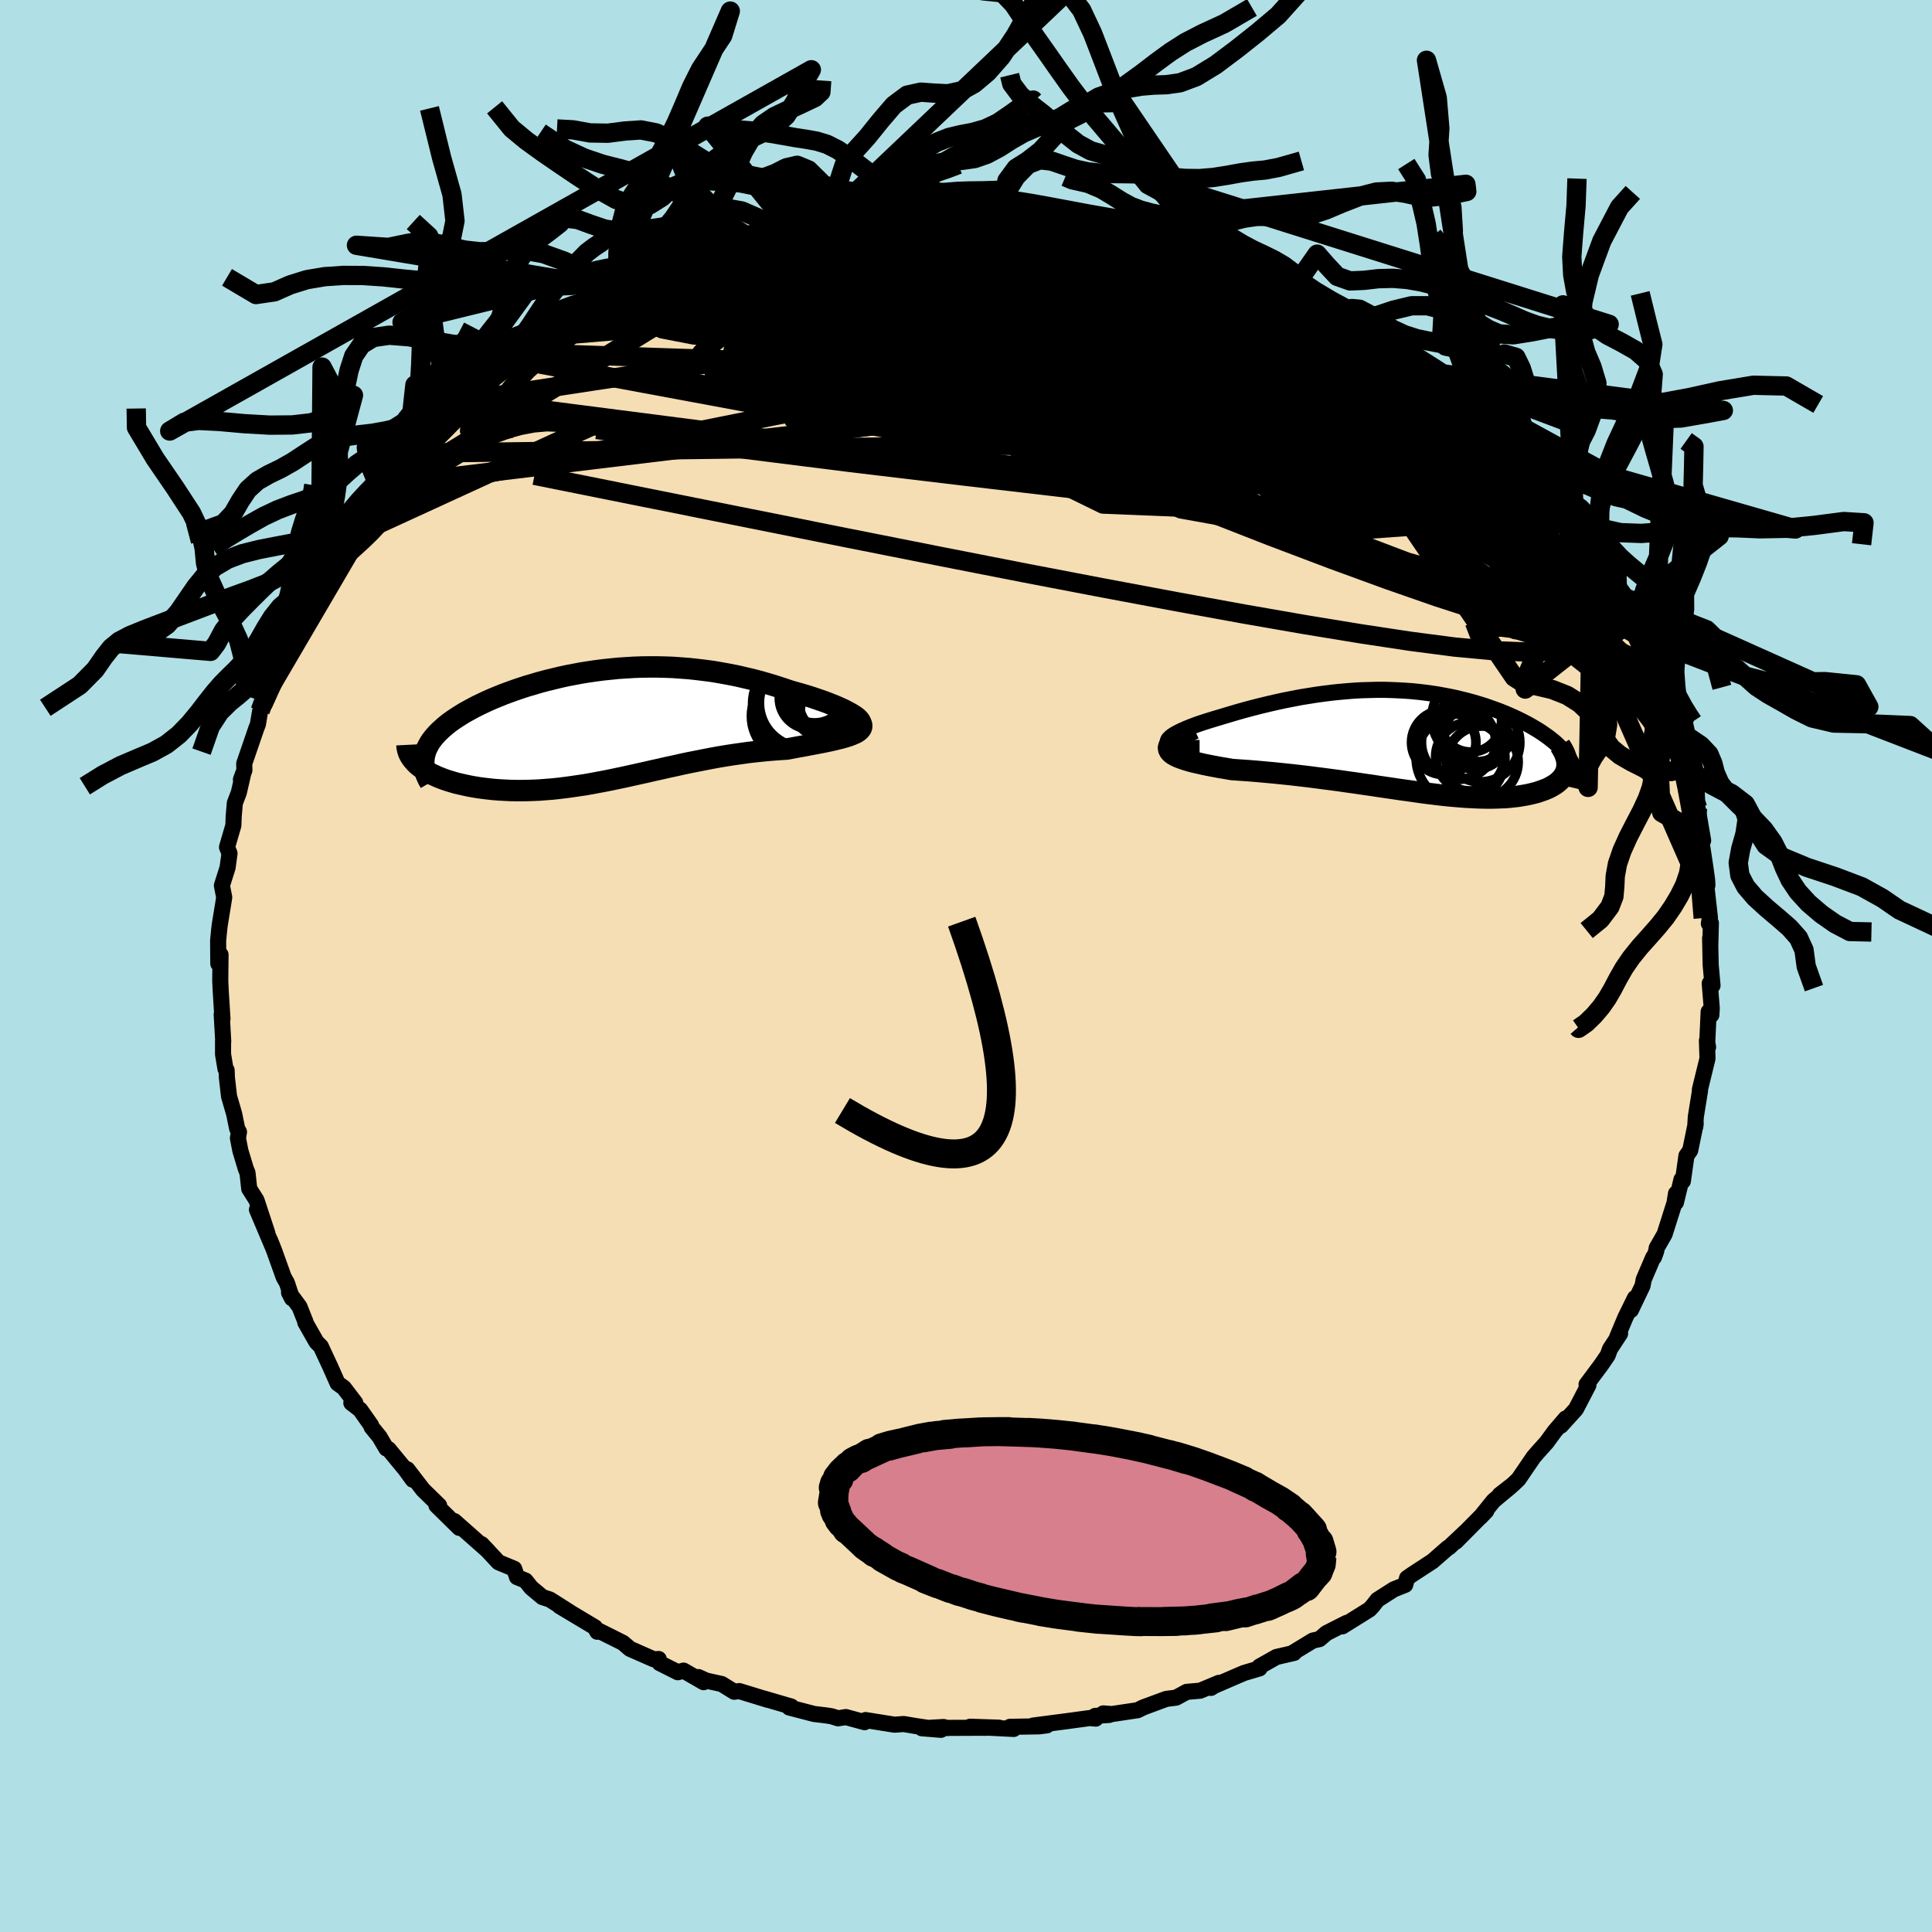 <svg xmlns="http://www.w3.org/2000/svg" width="500" height="500" viewBox="-100 -100 200 200"><defs><clipPath id="c"><path d="m26.42-.98-.24-.16-.28-.17-.31-.17-.35-.18-.38-.18-.41-.18-.44-.18-.47-.19-.49-.18-.52-.18-.53-.18-.56-.18-.57-.17-.6-.17-.6-.17-.77-.26-.77-.25-.79-.24-.8-.23-.8-.21-.81-.19-.82-.19-.82-.16-.82-.15-.82-.14-.83-.11-.82-.1-.83-.09L8.35-6l-.82-.06-.82-.03-.82-.02h-.81l-.81.01-.81.03-.8.05-.79.05-.78.08-.78.08-.77.1-.76.11-.75.12-.74.14-.74.14-.72.16-.7.17-.7.17-.68.18-.67.2-.66.19-.64.21-.62.21-.61.22-.59.22-.57.23-.56.23-.54.24-.51.24-.5.24-.48.25-.46.25-.43.24-.42.26-.39.25-.37.25-.35.25-.33.26-.3.26-.29.26-.27.26-.24.26-.23.27-.2.26-.18.27-.15.27-.14.27-.11.27-.08.27-.07.27-.8.83.21.18.23.18.24.17.27.17.28.17.3.16.32.15.33.15.35.14.37.14.39.13.4.12.41.12.43.1.45.1.46.1.49.09.49.08.52.07.52.06.55.06.55.04.57.03.58.03.59.01h.61l.61-.01.62-.02.63-.03.64-.05.65-.05.65-.07.66-.08.67-.09.67-.1.69-.1.68-.12.69-.13.7-.13.7-.14.71-.15.71-.15.72-.16.72-.16.73-.16.73-.17.73-.16.74-.17.75-.16.75-.17.76-.16.76-.15.76-.15.77-.15.77-.14.78-.13.78-.12.78-.11.78-.11.79-.09.79-.08.78-.07.79-.06.78-.05.59-.11.58-.11.57-.1.56-.11.54-.1.52-.1.51-.1.48-.1.46-.1.44-.11.41-.1.38-.11.35-.11.32-.12.28-.12"/></clipPath><clipPath id="b"><path d="M-26.07-.16-26-.3l.14-.15.18-.16.23-.16.28-.16.32-.17.37-.17.39-.17.43-.17.46-.18.49-.17.52-.17.54-.17.56-.17.57-.17.8-.24.81-.24.82-.23.82-.22.83-.21.83-.2.83-.19.83-.18.82-.16.83-.16.82-.13.81-.13.81-.11.8-.1.79-.08.79-.07.77-.06.77-.04.76-.02.75-.02h.74l.74.02.72.03.71.04.7.05.69.07.68.08.66.09.66.1.65.12.63.12.62.13.61.15.6.15.58.16.57.17.56.17.54.19.53.19.52.19.5.2.49.21.47.21.45.21.44.22.43.22.4.22.39.23.37.22.36.23.33.23.33.23.3.23.29.23.28.24.25.24.24.24.23.24.2.24.19.24.17.24.15.24.14.25.11.24-.55.26-.03.2-.06.2-.07.19-.09.18-.11.19-.13.17-.14.17-.17.16-.18.16-.2.15-.22.14-.24.14-.25.13-.27.12-.29.11-.31.11-.32.11-.35.09-.36.09-.38.08-.4.07-.41.07-.43.05-.45.05-.46.04-.48.02-.5.02-.51.01H6.9l-.54-.01-.56-.02-.57-.03-.59-.03-.6-.05-.62-.05-.62-.06-.65-.07-.66-.08-.67-.08-.68-.09-.7-.1-.71-.1-.73-.1-.74-.11-.75-.11-.76-.11-.78-.12-.78-.11-.8-.12-.81-.11-.82-.12-.83-.11-.84-.11-.85-.11-.86-.11-.86-.1-.87-.1-.87-.09-.88-.09-.87-.08-.88-.08-.87-.07-.87-.06-.86-.06-.62-.11-.61-.1-.59-.11-.57-.11-.54-.11-.52-.12-.49-.11-.45-.12-.43-.13-.38-.13-.34-.13-.3-.14-.26-.15-.2-.16-.14-.16"/></clipPath><linearGradient id="d" x1="0%" x2="100%" y1="0%" y2="0%"><stop offset="0%" style="stop-color:[object Object];stop-opacity:1"/><stop offset="44.1%" style="stop-color:[object Object];stop-opacity:1"/><stop offset="100%" style="stop-color:[object Object];stop-opacity:1"/></linearGradient><filter id="a"><feTurbulence baseFrequency=".05" numOctaves="3" result="noise" type="noise"/><feDisplacementMap in="SourceGraphic" in2="noise" scale="2"/></filter></defs><rect width="100%" height="100%" x="-100" y="-100" fill="#B0E0E6"/><path fill="wheat" stroke="#000" stroke-linejoin="round" stroke-width="1.667" d="m77.09-.1.19 2.12-.29-.22.21 2.55-.04.72-.28-.34-.15 3.26.09.4-.12-.67.06 1.85-.79 3.23.02.08-.44 2.73-.06 1.04.05-.34-.57 2.78-.39.55-.37 2.63-.14-.18-.58 2.39.01-.93-.16.99-1.02 3.22-.82 1.43-.05.33-.23.63-.08.01-.99 2.31-.11.62-1.21 2.53.42-1.25-1 2.03-.84 2.01.3-.35-1.04 1.58-.24.66-.67.98-1.52 2.04.19.07-1.29 2.48-1.56 1.72.5-.75-1.14 1.33-.84 1.15-.89.99-.45.52-1.57 2.3-.6.57-1.34 1.04 1.14-.86-1.78 1.48-1.37 1.7.62-.65-3.15 3.18.98-1L50 60.18l-.12.05-1.59 1.39-2.1 1.37-.53.37-.19.7-1.18.47-1.69 1.08-.51.65-.31.34-2.82 1.76.45-.36-1.15.58-.96.49-.71.61-.68.15-2.04 1.24.09.04-1.82.42-1.76.99.01.19-1.62.48-3.36 1.45-.05.09.82-.52-1.94.81-1.39.12-1.1.6-1.02.13-2.38.88-.58.29-2.68.4-.88-.07.61.16-1.45.1.06.28-.61-.06-2.35.32-3.52.46 1.42-.02-.79.1-3.03.05.39.22-4.51-.23 3 .1-5.48.02.14.02-.41-.11-2.25.13 1.98.16-2.55-.38-1.31-.22-.95.07-3-.48-.1.22-1.94-.53-.8.13-.67-.21-.57-.09-1.25-.15-2.57-.67.21-.1-2.81-.82.4.13-2.97-.91-.52.07-1.3-.8-1.62-.36-.79-.36.54.53-2.08-1.2-.59.17-1.89-.95-.09-.42-.51.03-2.46-1.08-.74-.63-2.56-1.28-.09.14-.24-.46-3.66-2.19 1.07.63-2.08-1.32-.77-.25-1.16-.97-.59-.74-.88-.36-.29-.86-1.62-.67-1.71-1.83-.05-.05.65.68-3.47-3.07.52.71-2.37-2.33.28.01-1.67-1.63-1.63-2.12.57 1.08-.76-1.05-1.74-2.11-.23-.07-.72-1.22-.81-.99-.05-.19-1.14-1.62-.91-.7.41-.01-1.19-1.56-.64-.46-.74-1.67-1-2.15-.45-.45-1.16-2.04.02-.06-.62-1.56-1.08-1.46.31.6-.53-1.61-.33-.58-1-2.79-.41-1.03.27.68-1.63-3.86 1.08 2.45-1.13-3.43-.75-1.18-.18-1.65-.17-.41-.57-1.89-.25-1.3.11-.63-.19-.35-.31-1.52-.53-1.82-.22-1.92-.03-.78-.12-.15-.25-1.5V7.7l.02.12-.16-2.81.08.46-.18-2.88-.05-1.07.03-2.69-.23.93-.02-2.37.12-1.25.06-.47.34-2.07.11-.71-.24-1.22.59-1.86.2-1.47-.26-.64.66-2.26.03-.91.12-1.4.41-1.07.47-2.04-.25.68.36-.96-.02-.69 1.25-3.64.17-.44.23-1.38 1.11-2.57-.6 1.36-.02.49 1.18-2.61-.29-.21 1.18-3.14.06.22 1.4-2.42-.16-.28 1.08-1.95.26-.17 1.02-1.55-.42-.03 1.36-1.63.64-1.48.59-1.07 1.25-1.75-.43.84 1.21-1.82-.2.01 2.2-2.61.57-.33-.08-.69 2.23-2.24-1.15 1.14 2.07-2.22-.06.03 1.26-1.71 1.18-.5.98-1.44.4-.69 1.64-1.15.08-.23 1.12-.8 1.91-1.81.72-.47 1.58-1.58.23.14-.68.54 2.17-1.99 1.67-.76-.54.35 1.87-1.12-.12-.58 3.74-2.06.46.03.09-.38 1.48-.73.16.18 1.14-.83 1.3-.74h.42l2-1.21.85-.36 3.14-.99.36-.48-.77.82 1.9-1.18 2.23-.32.25-.33.93-.1 2.33-.77.69-.23 1.23-.16 1.94-.7-.43.06 2.17-.27.56-.21.79.02-.05-.05 1.58-.22 2.74-.32 1.29-.16.4-.19 1.55-.12 2.92-.07v-.02l1.46-.1v.02l2.12.22 2.49.06-.07-.01.26.01 3.32.24-1.19-.26 3.46.56.2.07-.78-.05 5.02.5-.39.08 1.21.37 1.39-.05.94.22.51.34.63.28 2.47.28 1.65.81.83.06 1.3.42.87.44 1.57.47.47.44.48-.13 2.23 1.11.94.38.54.2 2.9 1.49-.27-.32-.23.29 1.44.59 2.25 1.08 2.47 1.33-1.55-.64 1.2.59 1.29.71 2.76 2.12-1.82-1.17 3.81 2.69.53.38v-.42l1.87 1.97-.41-.49.77.42 2.42 2.04-.54-.23.72.52 1.06 1.03 2.2 2.33-.76-1.07.68 1.13.7.55 1.73 1.53 1.88 2.01-.12.38.49 1.02 1.42 1.48.31.34.17.15 1.94 2.22-.14-.19 1.97 3.41-.27-.16 1.54 2.06-.05-.14-.01.52 1.37 1.96.47 1.25.5.1.27.95.66 1.85-.35-.81 1.11 2.14.68 1.77.43.46.68 2.43.56 1.64.57 1.08-.52-.57 1.15 2.51-.37-.9 1.12 3.23.14 1.45.06-.52.05-.29.82 4.01-.16-.47.42.82.58 3.37-.19.01.42 2.77.18 1.29.03.57-.13-.13.39 3.47-.11.62.21-.05-.06 2.28-.02-.74.06 2.8.19 2.12" filter="url(#a)"/><path fill="#fff" d="M-26.07-.16-26-.3l.14-.15.18-.16.23-.16.28-.16.32-.17.37-.17.39-.17.43-.17.46-.18.49-.17.52-.17.54-.17.56-.17.57-.17.8-.24.81-.24.82-.23.82-.22.83-.21.83-.2.83-.19.83-.18.82-.16.83-.16.82-.13.81-.13.81-.11.8-.1.79-.08.79-.07.77-.06.77-.04.76-.02.75-.02h.74l.74.02.72.03.71.04.7.05.69.07.68.08.66.09.66.1.65.12.63.12.62.13.61.15.6.15.58.16.57.17.56.17.54.19.53.19.52.19.5.2.49.21.47.21.45.21.44.22.43.22.4.22.39.23.37.22.36.23.33.23.33.23.3.23.29.23.28.24.25.24.24.24.23.24.2.24.19.24.17.24.15.24.14.25.11.24-.55.26-.03.2-.06.2-.07.19-.09.18-.11.19-.13.17-.14.17-.17.16-.18.16-.2.15-.22.14-.24.14-.25.13-.27.12-.29.11-.31.11-.32.11-.35.09-.36.09-.38.08-.4.07-.41.07-.43.05-.45.05-.46.04-.48.02-.5.02-.51.01H6.9l-.54-.01-.56-.02-.57-.03-.59-.03-.6-.05-.62-.05-.62-.06-.65-.07-.66-.08-.67-.08-.68-.09-.7-.1-.71-.1-.73-.1-.74-.11-.75-.11-.76-.11-.78-.12-.78-.11-.8-.12-.81-.11-.82-.12-.83-.11-.84-.11-.85-.11-.86-.11-.86-.1-.87-.1-.87-.09-.88-.09-.87-.08-.88-.08-.87-.07-.87-.06-.86-.06-.62-.11-.61-.1-.59-.11-.57-.11-.54-.11-.52-.12-.49-.11-.45-.12-.43-.13-.38-.13-.34-.13-.3-.14-.26-.15-.2-.16-.14-.16" filter="url(#a)" transform="translate(46.97 -23.16)"/><path fill="#fff" d="m26.42-.98-.24-.16-.28-.17-.31-.17-.35-.18-.38-.18-.41-.18-.44-.18-.47-.19-.49-.18-.52-.18-.53-.18-.56-.18-.57-.17-.6-.17-.6-.17-.77-.26-.77-.25-.79-.24-.8-.23-.8-.21-.81-.19-.82-.19-.82-.16-.82-.15-.82-.14-.83-.11-.82-.1-.83-.09L8.35-6l-.82-.06-.82-.03-.82-.02h-.81l-.81.01-.81.03-.8.05-.79.05-.78.08-.78.08-.77.1-.76.11-.75.12-.74.14-.74.14-.72.16-.7.17-.7.17-.68.18-.67.2-.66.19-.64.21-.62.21-.61.22-.59.22-.57.23-.56.23-.54.24-.51.24-.5.24-.48.25-.46.25-.43.24-.42.26-.39.25-.37.25-.35.25-.33.26-.3.26-.29.26-.27.26-.24.26-.23.27-.2.26-.18.27-.15.27-.14.27-.11.27-.08.27-.07.27-.8.83.21.18.23.18.24.17.27.17.28.17.3.16.32.15.33.15.35.14.37.14.39.13.4.12.41.12.43.1.45.1.46.1.49.09.49.08.52.07.52.06.55.06.55.04.57.03.58.03.59.01h.61l.61-.01.62-.02.63-.03.64-.05.65-.05.65-.07.66-.08.67-.09.67-.1.69-.1.68-.12.69-.13.7-.13.7-.14.71-.15.71-.15.72-.16.72-.16.73-.16.73-.17.73-.16.74-.17.75-.16.75-.17.76-.16.76-.15.76-.15.77-.15.77-.14.78-.13.78-.12.78-.11.78-.11.79-.09.79-.08.78-.07.79-.06.78-.05.59-.11.58-.11.57-.1.56-.11.54-.1.52-.1.51-.1.48-.1.46-.1.44-.11.41-.1.38-.11.35-.11.32-.12.28-.12" filter="url(#a)" transform="translate(-37.86 -24.85)"/><g fill="none" stroke="#000" transform="translate(46.97 -23.16)"><path stroke-linejoin="round" stroke-width="1.667" d="M-22.79.59h-.73l-.63-.02-.52-.04-.44-.06-.35-.08-.27-.08-.19-.1-.12-.12-.05-.12.02-.13.07-.14.14-.15.18-.16.23-.16.28-.16.32-.17.37-.17.39-.17.43-.17.46-.18.49-.17.52-.17.54-.17.56-.17.57-.17.8-.24.81-.24.82-.23.82-.22.83-.21.83-.2.83-.19.83-.18.82-.16.83-.16.82-.13.81-.13.81-.11.8-.1.79-.08.79-.07.77-.06.77-.04.76-.02.75-.02h.74l.74.02.72.03.71.04.7.05.69.07.68.08.66.09.66.1.65.12.63.12.62.13.61.15.6.15.58.16.57.17.56.17.54.19.53.19.52.19.5.2.49.21.47.21.45.21.44.22.43.22.4.22.39.23.37.22.36.23.33.23.33.23.3.23.29.23.28.24.25.24.24.24.23.24.2.24.19.24.17.24.15.24.14.25.11.24.1.24.08.25.06.24.05.25.02.24.01.24-.01.25-.03.24-.04.24-.06.25" filter="url(#a)"/><path stroke-linejoin="round" stroke-width="2.222" d="m-23.37-1.41-.65.31-.55.29-.45.27-.36.25-.27.24-.2.22-.11.21-.05.19.03.18.09.18.14.16.2.16.26.15.3.14.34.13.38.13.43.13.45.12.49.11.52.12.54.11.57.11.59.11.61.1.62.11.86.06.87.06.87.07.88.08.87.08.88.09.87.09.87.1.86.1.86.11.85.11.84.11.83.11.82.12.81.11.8.12.78.11.78.12.76.11.75.11.74.11.73.1.71.1.7.1.68.09.67.08.66.08.65.07.62.06.62.05.6.05.59.03.57.03.56.02.54.01h.53l.51-.01.5-.02.48-.02.46-.04.45-.05.43-.05.41-.07.4-.07.38-.08.36-.09.35-.09.32-.11.31-.11.29-.11.27-.12.25-.13.24-.14.22-.14.2-.15.18-.16.17-.16.14-.17.13-.17.11-.19.09-.18.07-.19.06-.2.03-.2.01-.2v-.21l-.03-.22-.04-.22-.07-.22-.08-.22-.1-.23-.12-.23-.14-.24-.15-.24" filter="url(#a)"/><circle cx="5.756" cy="-.594" r="3.39" clip-path="url(#b)" filter="url(#a)"/><circle cx="5.206" cy="1.481" r="3.558" clip-path="url(#b)" filter="url(#a)"/><circle cx="5.451" cy="-1.154" r="3.396" clip-path="url(#b)" filter="url(#a)"/><circle cx="6.276" cy=".016" r="4.086" clip-path="url(#b)" filter="url(#a)"/><circle cx="4.021" cy="-.004" r="3.844" clip-path="url(#b)" filter="url(#a)"/><circle cx="6.471" cy="2.036" r="3.718" clip-path="url(#b)" filter="url(#a)"/><circle cx="2.486" cy=".011" r="3.332" clip-path="url(#b)" filter="url(#a)"/><circle cx="5.271" cy="-2.194" r="3.204" clip-path="url(#b)" filter="url(#a)"/><circle cx="5.801" cy="-2.524" r="4.54" clip-path="url(#b)" filter="url(#a)"/><circle cx="4.226" cy="1.646" r="4.594" clip-path="url(#b)" filter="url(#a)"/></g><g fill="none" stroke="#000" transform="translate(-37.86 -24.85)"><path stroke-linejoin="round" stroke-width="2.222" d="m25.99-.04.31-.02.25-.04.18-.05.12-.08.06-.09v-.11l-.05-.12-.1-.13-.15-.15-.19-.15-.24-.16-.28-.17-.31-.17-.35-.18-.38-.18-.41-.18-.44-.18-.47-.19-.49-.18-.52-.18-.53-.18-.56-.18-.57-.17-.6-.17-.6-.17-.77-.26-.77-.25-.79-.24-.8-.23-.8-.21-.81-.19-.82-.19-.82-.16-.82-.15-.82-.14-.83-.11-.82-.1-.83-.09L8.35-6l-.82-.06-.82-.03-.82-.02h-.81l-.81.01-.81.03-.8.05-.79.05-.78.08-.78.08-.77.1-.76.11-.75.12-.74.14-.74.14-.72.16-.7.17-.7.17-.68.18-.67.2-.66.19-.64.21-.62.21-.61.22-.59.22-.57.23-.56.23-.54.24-.51.24-.5.24-.48.25-.46.25-.43.24-.42.26-.39.25-.37.25-.35.25-.33.26-.3.26-.29.26-.27.26-.24.26-.23.27-.2.26-.18.27-.15.27-.14.27-.11.27-.08.27-.07.27-.04.28-.02.27v.27l.03.28.05.28.07.27.09.28.12.28.13.27.16.28" filter="url(#a)"/><path stroke-linejoin="round" stroke-width="2.222" d="m26.44-.93.25.24.19.21.12.2.06.19v.17l-.05.16-.11.15-.15.14-.2.14-.24.12-.28.12-.32.12-.35.11-.38.11-.41.1-.44.11-.46.1-.48.1-.51.1-.52.1-.54.1-.56.11-.57.1-.58.11-.59.11-.78.05-.79.06-.78.07-.79.08-.79.09-.78.11-.78.11-.78.12-.78.13-.77.14-.77.15-.76.15-.76.15-.76.16-.75.17-.75.16-.74.17-.73.16-.73.17-.73.16-.72.16-.72.16-.71.15-.71.15-.7.14-.7.13-.69.13-.68.12-.69.1-.67.1-.67.09-.66.08-.65.07-.65.05-.64.05-.63.03-.62.02-.61.01h-.61l-.59-.01-.58-.03-.57-.03-.55-.04-.55-.06-.52-.06-.52-.07-.49-.08-.49-.09-.46-.1-.45-.1-.43-.1-.41-.12-.4-.12-.39-.13-.37-.14-.35-.14-.33-.15-.32-.15-.3-.16-.28-.17-.27-.17-.24-.17-.23-.18-.21-.18-.18-.19-.17-.19-.15-.19-.13-.2-.11-.19-.09-.2-.07-.21-.05-.2-.04-.21-.01-.2" filter="url(#a)"/><circle cx="20.398" cy="-2.338" r="4.626" clip-path="url(#c)" filter="url(#a)"/><circle cx="22.193" cy="-3.658" r="3.346" clip-path="url(#c)" filter="url(#a)"/><circle cx="24.098" cy="-2.948" r="3.952" clip-path="url(#c)" filter="url(#a)"/><circle cx="21.733" cy="-2.888" r="3.198" clip-path="url(#c)" filter="url(#a)"/><circle cx="20.233" cy="-1.013" r="4.586" clip-path="url(#c)" filter="url(#a)"/><circle cx="24.128" cy="-3.328" r="4.852" clip-path="url(#c)" filter="url(#a)"/><circle cx="24.178" cy="-2.613" r="3.64" clip-path="url(#c)" filter="url(#a)"/><circle cx="21.078" cy="-2.393" r="4.608" clip-path="url(#c)" filter="url(#a)"/><circle cx="24.133" cy="-1.468" r="3.444" clip-path="url(#c)" filter="url(#a)"/><circle cx="23.243" cy="-2.978" r="3.586" clip-path="url(#c)" filter="url(#a)"/></g><g fill="none" stroke="url(#d)" stroke-linejoin="round" stroke-width="2"><path d="m35.56-69.95 1.75.94.66.58-.11.37-.56.35-.93.38-1.37.38-1.9.33-2.5.22-3.18.1-3.91-.04-4.69-.15-5.5-.22-6.3-.28-7.09-.33-7.87-.41-8.66-.53-9.37-.68M-.75-79.06l2.03.18 1.73.16 1.54.17 1.56.21 1.66.24 1.74.29 1.77.31 1.78.33 1.73.32 1.64.31 1.51.27 1.32.24 1.09.19.85.15.6.1.32.04.01-.04-.43-.15-1.13-.31" filter="url(#a)"/><path d="m45.97-63.24.29.21.06.22-.23.24-.59.18-1 .11h-1.45l-1.95-.11-2.46-.24-3.02-.4-3.63-.57-4.29-.76-4.97-.94-5.69-1.1-6.44-1.25-7.27-1.43-8.16-1.69-8.94-2.02m82.18 35.65.12.92-.28.63-.67.42-1.06.31-1.5.18-2.03-.02-2.61-.31-3.22-.68-3.86-1.05-4.49-1.45-5.14-1.79-5.77-2.11-6.42-2.43-7.11-2.78-7.87-3.11-8.67-3.42-9.5-3.7-10.26-4-10.92-4.41m16.17-12.83 1.59-.08 1.24-.01.66.06.2.15-.14.23-.5.34-1 .44-1.6.56-2.27.69-2.95.84-3.61.99-4.32 1.12-5.09 1.25-5.93 1.33m40.04-7.38.35.1 1.2.23 1.69.31 1.75.36 1.67.37 1.56.38 1.48.37 1.39.37 1.29.35 1.16.31.98.26.7.18.37.08-.04-.05-.48-.17-.93-.28" filter="url(#a)"/><path d="m-21.92-75.57 1.83-.55 1.56-.37 1.58-.3 1.6-.25 1.63-.22 1.64-.17 1.67-.15 1.7-.13 1.75-.13 1.78-.13 1.76-.14 1.66-.14 1.5-.14 1.29-.12 1.04-.1.75-.08.43-.06.13-.03-.11-.02-.41-.01m57.75 30.15.02.32-.44.51-1.03.62-1.79.62-2.64.48-3.55.23-4.48-.04-5.42-.31-6.36-.55-7.28-.74-8.27-.92-9.32-1.08-10.43-1.22-11.56-1.38-12.63-1.59-13.66-1.83" filter="url(#a)"/><path d="m-37.31-69.3 1.2-.5 1.25-.48 1.54-.58 1.83-.68 2.08-.74 2.25-.77 2.33-.77 2.29-.72 2.17-.65 2.01-.58 1.82-.53 1.62-.48 1.37-.42 1.06-.34.58-.24-.08-.11m32.83 1.69 1.2.54.7.35.32.32-.08.3-.53.3-.99.28-1.48.29-1.99.28-2.56.29-3.2.25-3.89.21-4.63.15-5.38.1-6.2.12-7.14.19-8.24.32" filter="url(#a)"/><path d="m-30.81-72.63 1.41-.5 1.57-.52 1.38-.4 1.38-.36 1.5-.38 1.63-.4 1.72-.42 1.73-.41 1.71-.4 1.63-.38 1.52-.36 1.37-.31 1.19-.28 1-.23.78-.18.56-.13.32-.09.07-.04-.21.01-.6.07-1.06.14-1.38.19m9.38-.97 1.15-.03 1.27.08 1.48.12 1.53.12 1.48.14 1.45.14 1.43.15 1.41.16 1.35.17 1.27.17 1.17.15 1.04.14.87.11.67.09.44.06.2.04h-.07l-.35-.03-.67-.07-1-.14-1.33-.2-1.69-.29-2-.36" filter="url(#a)"/><path d="m-15.73-77.43.37-.05.99-.12 1.06-.14 1.12-.13 1.24-.15 1.37-.15 1.45-.17 1.42-.16 1.32-.15 1.17-.11.97-.09.75-.05.49-.02.23.02-.07.06-.39.09-.74.12-1.13.15-1.5.16-1.79.18-1.97.17-2.15.15m-4.64.45 1.8-.13 1.73.08 2.05.26 2.58.36 3.16.46 3.62.55 3.94.65 4.17.75 4.32.85 4.4.93 4.39.97 4.31.96 4.21.94 4.12.86 3.9.72" filter="url(#a)"/><path d="m40.28-67.54-.57-.19.51.37.84.6.84.64.69.57.47.44.21.29-.1.13-.42-.03-.73-.18-1.06-.32-1.36-.46-1.69-.61-2.03-.76-2.4-.93-2.84-1.13-3.37-1.36-3.96-1.62-4.48-1.86-4.67-2.04m42.78 22.44 1.03 1.39.16.87-.26.66-.63.5-1.02.38-1.44.3-1.88.26-2.37.19-2.89.08-3.45-.09-4.02-.3-4.59-.51-5.18-.7-5.79-.88-6.42-1.01-7.11-1.15-7.81-1.27-8.48-1.42-9.1-1.61-9.74-1.78-10.63-1.79" filter="url(#a)"/><path d="m53.83-56.76.46.91.17.87-.34.85-1.03.73-1.82.51-2.59.27-3.35.06-4.09-.12-4.87-.24-5.69-.34-6.53-.43-7.41-.56-8.31-.76-9.26-1.02-10.21-1.28-11.1-1.56-11.75-1.98" filter="url(#a)"/><path d="m66.08-40.97.3.84.42.95.22.69-.06.44-.3.24-.54.09-.76-.04-.97-.15-1.21-.29-1.48-.49-1.78-.74-2.11-1.04-2.49-1.37-2.86-1.72-3.26-2.05-3.65-2.36-4.03-2.68-4.43-3.01-4.84-3.35L27-60.7l-5.66-4.01-6.01-4.34-6.44-4.71m-4.84-5.02 2.04.13 1.3.12 1.21.16 1.19.17 1.17.17 1.09.17.93.14.67.12.4.09.09.06-.18.04-.47.01-.78-.01-1.16-.06-1.64-.14-2.22-.22-2.8-.32-3.26-.4m-44.98 13.36 1.43-1 1.41-.99 1.4-.89 1.21-.71 1-.57.87-.47.78-.42.74-.39.71-.36.66-.31.55-.24.39-.13.14.02-.16.2-.49.4-.79.56-1.09.73-1.36.88-1.67 1.02-1.97 1.17-2.22 1.26-2.56 1.43m78.72-6.83.47.49 1.35.83 1.6.99 1.52 1.01 1.45 1.04 1.44 1.11 1.5 1.18 1.53 1.23 1.53 1.22 1.47 1.18 1.36 1.08 1.23.99 1.08.88.94.76.8.63.62.46.4.26.15.03-.1-.16-.23-.27-.16-.19" filter="url(#a)"/><path d="m40.28-67.54-.69-.18.12.41.21.7-.04.78-.44.79-.88.74-1.37.7-1.87.64-2.39.61-2.89.6-3.41.64-3.93.68-4.46.73-5.01.76-5.56.8-6.15.83-6.77.85-7.38.88-8.01.94-8.61.98-9.22.98-9.75.77" filter="url(#a)"/><path d="m64.86-42.73.06.32.04.46-.29.31-.64.15-.99-.03-1.39-.26-1.85-.53-2.33-.82-2.82-1.09-3.32-1.34-3.83-1.58-4.39-1.84-4.99-2.13-5.63-2.48-6.31-2.87-6.99-3.33-7.59-3.81-8.08-4.28-8.49-4.71M58.7-51.16l.57.96.39.72.09.48-.18.36-.47.3-.8.2-1.19.01-1.64-.24-2.1-.53-2.59-.84-3.07-1.12-3.56-1.39-4.1-1.66-4.65-1.93-5.26-2.22-5.88-2.5-6.52-2.78-7.14-3.06-7.65-3.38-7.99-3.79m51.01 10.33.4.23.36.28.3.32.15.28-.01.22-.24.14-.49.04-.79-.08-1.14-.23-1.51-.41-1.94-.6-2.36-.79-2.78-.98-3.22-1.17-3.72-1.39-4.26-1.66L19.88-71l-5.37-2.28-5.95-2.61m-16.93-2.53 1.05-.16 1.14-.13 1.26-.11 1.2-.07 1.02-.03.82.01.65.05.48.08.28.1.05.11-.22.14-.51.17-.84.2-1.21.25-1.62.3-2.06.36-2.54.41-3.05.46-3.56.47-4.14.48" filter="url(#a)"/><path d="m-29.96-72.99 2.2-.7 1.5-.38 1.63-.31 2.02-.36 2.37-.4 2.57-.43 2.68-.42 2.71-.42 2.66-.4 2.55-.39 2.41-.36 2.22-.33 1.98-.28 1.68-.24 1.3-.21m65.89 41.48.13.96-.26.76-.61.65-.97.65-1.4.62-1.87.53-2.4.35-2.94.12-3.49-.14-4.05-.38-4.59-.6-5.15-.78-5.73-.94-6.32-1.1-6.96-1.27-7.58-1.42-8.2-1.57-8.82-1.73-9.43-1.87-10.09-2.02-10.79-2.16-11.56-2.32m95.82-8.54-.02.13.66.7.94.97.98 1.02.94 1.01.95 1.02.97 1.07.97 1.07.9 1.02.77.91.62.74.45.56.3.37.15.19-.02-.02-.22-.25-.5-.56-.82-.91-1.14-1.27-1.35-1.54-1.29-1.56" filter="url(#a)"/><path d="m56.94-53.55.86 1.36-.34.83-1.13.61-1.87.43-2.63.29-3.42.18-4.24.11-5.11.03-6.02-.12-6.99-.33-8.01-.55-9.1-.74-10.22-.89-11.31-.99-12.38-1.16-13.44-1.43m2.58-14.11 47.82 4.84 20.32 4.26 4.71.56-2.54-.51-6.19-1.09-7.86-1.84-8.2-2.15-7.8-1.64-6.98-.57-5.71.38-3.85.7-1.61.37.53-.16 2.69-.51 6.12-.94 10.4-2.17 8.32-4.03-5.28-3.69" filter="url(#a)"/><path d="M67.91-37.24 40.35-42.1 9.29-52.11l-7.6-4.93 5.92.16 4.7 1.81-2.97.82-8.45-.79-8.46-1.82-4.86-2.37-.97-2.94 1.36-3.51 2.58-3.55 4.06-2.63 6.21-.91 7.48 1.07 3.9 3.45-12.21 7.31-60.63 12.16" filter="url(#a)"/><path d="M-5.13-78.89 5.23-68.67l17.56 9.43 1.78 1.82-7.38-2.05-7.91-1.65-5.56-.07-4.29.55-4.51.1-5.04-.56-5.04-.71-3.7-.29.57.03 8.42-.68 15.45-2.76 13.6-4.76 15.44-.24" filter="url(#a)"/><path d="M72.45-26.71 48.9-51.99 32.84-64.13l-9.17-4.68-6.54-.93-6.52 1.21-6.34 2.46-4.44 2.69-1.57 1.9.59.53 1.26-.67 1.08-1.04 1.15-.47 1.7.72 1.85 1.89.72 2.31-1.45 1.41-3.1-1.12-2.48-4.72L.7-70.08l5.61-6.42 3.53-1.67" filter="url(#a)"/><path d="M-42.81-65.54-12-72.65.02-73.99l1.4 1.21-.22 2.27 1.44 1.66 2.04.06.96-1.42-.24-2.03-.45-1.71-.1-.73-.49.45-2.3 1.38-4.64 1.72-5.39 1.34-2.57.85 4.22 1.35 14.16 3.71 26.07 6.6 24.79 6.12" filter="url(#a)"/><path d="m-51.61-58.58 46.14-7.01-2.02-1.73-10.71-.07-5.87-.36.24-.71 4.05-.83 5.24-.91 4.47-.93 2.84-.63 1.62.16 1.83 1.26 3.61 2.22 5.66 2.42 5.9 1.54 2.99.01-1.53-.99-2.26-.03 7.07 3.73 24.62 9.82 25.16 13.13" filter="url(#a)"/><path d="M69.34-34.34 23.8-61.36l-6.7-3.77 2.43 5.94-.13 6.06-2.68 1.81-2.12-2.53.54-4.73 3.61-4.4 5.86-2.33 6.66.23 5.95 2.2 3.93 2.81.98 1.91-2.43-.14-5.69-2.46-7.72-4.12-5.94-4.22 2.14-2.54 2.13-3.27" filter="url(#a)"/><path d="m-34.53-70.68 43.65 4.26 8.25-2.07.48-1.23-.74.2 1.79 1.79 5.3 3.6 6.92 4.98 5.7 5.25 2.92 4.29.57 2.5-.38.48-.5-1.4-1.19-2.89-3.21-3.74-5.82-3.67-7.37-2.64-6.81-1.29-4.6-.63-1.35-.75 5.68.91 21.77 9.63 37.12 29.41" filter="url(#a)"/><path d="m-12.64-77.83 1.59 8.86 22.22 3.76 13.71 3.57 2.37 3.99-4.26 3.36-5.27 1.8-2.68-.01.27-1.72 1.15-3.15-.59-4.09-3.61-4.22-5.79-3.35-5.74-1.65-3.63.33-.77 1.78 1.36 1.86 2.48.18L3.12-69l1.48-3.9-7.15-1.76-30.26 3.24" filter="url(#a)"/><path d="m34.62-70.51 15.96 15.14-6.03-1.47-15.28-4.58-14.3-2.64-7.01-.12 1.12 2.03 5.42 3.4 4.47 3.23.4 1.15-2.99-1.77-2.85-3.49 1.01-2.4 6.65.77 10.54 2.1 7.18-2.88 1.02-5.55" filter="url(#a)"/><path d="M59.19-50.14 35.48-60.69l-16.8-6.73-5-2.21-.44 1.63-.17 3.42-1.15 3-1.96 1.54-2.3.27-2.25-.41-1.83-.79-1.08-1.16-.08-1.37.71-1.09.46-.43-1.5.1-4.16.25-3.64.69 4.19 1.88 12.63.24-19.48-16.56" filter="url(#a)"/><path d="m-60.65-48.78 28.18-17.29 12.49-4.03 6.2.7 1.19 1.39-1.78.77-1.34.07.77-.07 2.23.48 2.44 1.31 2.5 1.85 3.18 1.74 3.84 1.17 3.24.58 1.78.44 2.49 1.07 8.91 2.76 19.47 5.51 23.33 8.51 13.42 13.47m-8.86-17.6L17.49-66.32l-19.14-6.03-6.38-.63-2.1 1.33.69 2.25 4.7 2.77 8.56 2.79 10.02 2.18 8.6 1.2 5.67.43 3.18.39 2.08 1.18 1.86 2.35 1.35 2.97.03 2.28-1.1.25-.55-2.24 1.16-4.05-.15-5.36-18.23-14.5" filter="url(#a)"/><path d="M31.18-72.2 3.84-70.25l-14.9 5.59 7.07 5.43 14.97 5.01 10.18 3.24 2.23.4-2.44-2.05-3.09-2.92-1.97-2.07-.98-.28-.56 1.52-.11 2.72 1.64 3.2 6.38 3.14 13.86 2.5 15.33-1.1-9.29-20.01" filter="url(#a)"/><path d="m51.15-59.34 2.01 11.55-14.72 2.58-12.69-3-4.09-3.44 1.92-1.71 3.16-.01.33.71-4.71.21-9.38-1.17L1.7-56.31l-9.49-3.37-5.22-2.65-.64-.7 2.97 1.71 6.32 3.61 10.4 4.15 12.4 2.45 3.75-2.33L.54-61.88l-46.74-1.59" filter="url(#a)"/><path d="m-57.07-53.09 68.8-.91 21.78 4.76-3.57-.67-8.51-4.42-4.17-4.6.23-2.82 2.09-.6 2.46 1.13 2.15 1.69.44.89-3.59-.72-9.28-2.07-14.07-2.23-15.02-1.29-10.82-.37-3.3-.64 3.01-1.95 4.84-2.94 16.92-7.92" filter="url(#a)"/><path d="M60.61-48.66 28.57-67.3l-12.13-5.96-8.66-.75-6.72 1.9-1.49 3.43 4.35 3.95 7.15 3.52 6.12 2.39 3.31.92 1.08-.41.12-1.07-.82-.86-3.33-.26-7.04-.15-8.47-.78-2.43-.98 12.62 1.47 27.26 5.75 15.02-.44" filter="url(#a)"/><path d="m31.18-72.2-21.94.3 9.63 6.06 9.14 5.6 1.75 2.45-3.27.27-6.27-.37-8.96-.3L0-58.52l-11.79-.67-9.59-1.07-4.69-1.17 1.91-.75 8.77.25 14.26 1.56 16.96 2.77 16.01 3.33 11.71 2.78 5.52 1.19-.59-.73-4.72-1.9-5.34-1.36-3.8-1.5L9.84-78.17" filter="url(#a)"/><path d="m28.01-73.69-3.06 10.46-11.88 3.57-6.09.33-2.74-1.63-.91-2.15.14-1.5.2-.35-.78.58-2.28.67-3.29-.13-2.58-.96 1.62-.32 11.9 2.81 27.42 7.05 25.24 6.94" filter="url(#a)"/><path d="M70.78-31.24 21.9-49.55l-10.64-1.94-5.17-1.64-6.1-3.67-7.98-4-8-2.74-5.54-1.17-1.49-.1 2.91.33 6.53.35 8.56.18 8.7-.06 7.17-.36 4.69-.72 2.06-1.02-.28-1.04-2.25-.59-3.98.22-5.43 1.11-5.28 2-.08 3.56 13.87 7.08 31.44 11.94 23.38 6.68" filter="url(#a)"/><path d="M69.34-34.34 34.92-61.55l-12.9-8.82-9.2-2.3-8.96.7-6.13 2.91-.86 4.07 3.7 3.44 4.89 1.28 2.58-1.27-1-2.9-3.27-2.96L.8-69.04l-.46.33 2.94 2.12 5.88 3.11 7.5 2.9L24.38-59l7.45.22 8.95 1.73 25.29 16.6" filter="url(#a)"/><path d="M58.7-51.16 38.07-61.81l-12.2 1.15-3.09 2.7 2.01.42-.36-2.37-5.75-3.8-9.08-3.46-8.35-2.02-4.35-.4.34.85L0-67.1l1.17 1.82-3.04 1.01-6.89-1.07-10.25-3.69-3.84-6.44" filter="url(#a)"/><path d="m17.23-77.1-22.84 5.02 8.33.08 7.08-.16.3-.16-3.71-.31-4.8-.23-4.4.28-3.67 1.14-3.33 2.07-3.48 2.79-3.3 3.25-1.83 3.42.52 3.24 2.07 2.49 2.89 1.09 7.61-.92 16.98-5.35-7.79-19.42m13.88 2.02 2.92 5.03 3.36 6.28 5.48 3.65 2.19.22-.49-1.17-.4-.9.49-.44-.11-.59-1.94-1.09-2.5-1.14.04-.32 3.72.48 3.28-.59-3.07-3.56-3.18-2.66" filter="url(#a)"/><path d="m52.39-58.02-3.63 1.3-14.25-.99-18.34-4.45L3.3-66.8-3-70.15l-2.93-1.88-2.64-.6-3.95.5-5.35 1.25-5.51 1.4-3.41.85 1.01-.07 6.8-.64 12.16-.29 14.6.92 10.99 1.83-1.63.72-21.49-2.93-30.18-1.59" filter="url(#a)"/><path d="M66.07-40.45 28.94-62.1l-13.08-6.68.63-1.19 1.25.48-2.66.65-4.82.34-4.15-.14-2.53-.68-1.38-.9-.41-.31.87 1.02 2.06 2.09 4.6 2.41 16.47 5.43 42.12 22.34" filter="url(#a)"/><path d="M72.45-26.71 32.77-55.72 1.14-62.35l-13.45 1.96 2 3.23 5.93 1.85 1.52-.12-2.78-1.55-2.14-1.64 2.05-.32L.16-57.6l7.36 1.47 6.81-.99 3.3-4.5-8-5.05-42.86-4.75" filter="url(#a)"/><path d="m-46.65-62.79 44.7 8.3 8.55-.57 12.18-.27 11.87 1.6 5.97 1.26.12-.85-2.93-2.93-4.02-3.86-5.09-3.44-7.15-2.12-9.64-.55-10.92.56-9.34.85-4.26.38 3.27-.08 10.67.46L12-61.74l12.59 4.23 4.12 3.83-1.58 1.58 38.94 11.65" filter="url(#a)"/><path d="M-60.16-49.8 1.6-57.28l5.01-8.14-4.44-4.34.12-.61L7.82-68l8.08 4.17 7.16 4.48 3.55 3.42-.94 1.5-4.37-.54-5.55-1.94-4.43-2.21-1.76-1.38 1.51-.03 4.45.99 5.75.93 3.78-.35-1.99-2.32-8.52-3.82-8.95-3.93-.24-3.64-7.56-6.31" filter="url(#a)"/><path d="m-27.23-73.64 19.79 1.71 12.07 5.27 7.76 3.67 7.82 1.65 7.06 1.05 4.59 1.61 1.46 2.31-1.73 2.38-5.32 1.45-8.98-.45-10.07-2.54-5.94-3.89-.82-4.52-8.14-5.47-25.55-2.01" filter="url(#a)"/><path d="m-16.16-77.37 37.53 15.14 3.71 7.05-4.55-1.83-3.51-4.77-4.21-4.05-6.36-2.19-6.4-.52-3.09.65 1.53 1.27 4.35 1.4 3.98 1.17 1.97.93 1.46 1.07 3.71 1.37 5.68.86 1.19-1.17-12.67-3.48-28.12-2.68-23.39 1.96" filter="url(#a)"/><path d="m-2.21-78.98 34.15 22.11-6.3-.3-7.84-3.95-.47-3.19 1.7-2.36-1.37-1.93-5.75-1.29-8.87-.13-9.33 1.14-5.71 1.9 2.2 1.88L.46-63.9l9.2-.65-7.92-5.11-23.66-5.91" filter="url(#a)"/><path d="m31.72-72-5.76-1.21-7.77-.1-4.18.69-.5 1.4 1.04 2.6 1.01 3.89.59 4.39.24 3.52-.53 1.33-2.23-1.55-4.43-4.01-6.41-4.75-8.32-3.01-10.3.7-8.28 4.36 9.79 4.74 62.69-2.3" filter="url(#a)"/><path d="m-42.81-65.54 30.72-7.66 8.79-.75 4.52 2.06 3.95 2.34 3.61 1.74 3.5 1.22 3.61 1.07 3.54 1.19 3.02 1.13 1.99.57.63-.52-.82-1.69-1.76-2.31-1.46-2 .35-1.01 2.77-.12 3.83-.05 2.08-.79-2.57-1.96-10.26-4.02" filter="url(#a)"/><path d="m48.37-61.31-30.88-.62.04.51-.68-1.27-.89-.75-.06.44.36 1.2 1.23 1.41 3.4 1.39 6.17 1.44 7.93 1.55 7.54 1.44 5.21.89 2.09.12-.45-.39-1.43-.24-.52.46 1.55.88 2.38-.32-1.55-3.96-14.25-12.82m-71.23.1 45.46 9-.35-5.4-7.57-4.39-7.72-1.22-7.07.84-4.98 1.37-1.03.92 3.45.18 6.71-.28 7.84-.31h7.37l6.35.42 5.31.73 3.8.75 1.04.48-2.95.22-6.79.42-8.52 1.22-7.31 1.72-3.92.09-.72-4.69-18.06-7.04" filter="url(#a)"/><path d="m9.06-78.22 17.71 7.15 6.24 6.82-2.89 4.83-6.99 2.73-5.16 1.08-.95-.57 2.13-2.07 2.34-2.86-.4-2.72-4.99-1.83-9.59-.48-12.09.98-10.69 2.13-4.61 2.58 4.34 2.21 10.93.97 12.88-1.04 43.88-1.03" filter="url(#a)"/><path d="m9.84-78.17 28.01 15.69 9.8 9.66-6.32 4.23-14.65 1.28-12.48-.51-4.52-2.21 1.67-4.21 2.59-5.85.27-6.15-1.62-4.74-2.56-2.3-4.99.21-9.19 2.34-5.57 2.69 34.34-6.87" filter="url(#a)"/><path d="m-5.13-78.89 4.32 3.66 8.43 5.46 10.08 5.66 10.35 5.08 6.22 3.94.22 2.51-3.45 1.4-2.99 1.02-.02 1.23 2.35 1.36 2.26.81.35-.43-1.45-1.79-2.03-2.53-1.89-2.02-1.48-.11-.03 2.37 1.05 2.96-11.96-1.66-66.81-8.61" filter="url(#a)"/><path d="M9.06-78.22-7.2-75.08l2.37 3.16 3.78 1.03-1.76-.56-4.65-1.06-3.31-.76.1-.06 3.1.72 4.02 1.28 2.49 1.57-.4 1.61-2.43 1.48-1.73 1.25 1.73.98 5.79.9 7.66 1.52 5.6 3-.39 4.04-3.54 1.23 39.92-5.59" filter="url(#a)"/><path d="m-22.85-75.47-5.08 3.43 1 5.5 8.26 3.39 9.03-.61 6.7-3.26 5.32-3.43 5.28-1.8 5.56.54 5.8 2.8 6.02 4.28 4.44 4.32-2.68 2.63-16.67.03-27.64-3.36-.16-15.72" filter="url(#a)"/><path d="m22.69-66.3-.89-.21-.87-.72-.97-.79-1.08-.62-1.1-.5-1.01-.52-.9-.68-.84-.84-.85-.91-.91-.84-1.01-.67-1.08-.46-1.13-.28-1.13-.19-1.11-.19-1.08-.3-1.05-.46-1.04-.64-1.04-.77-1.11-.82-1.25-.73-1.3-.48-.69-.16h-1.11l-1.19-.15-1.36-.15-1.4-.13-1.38-.14-1.4-.16-1.38-.15-1.3-.14-1.15-.16-1.02-.22-.94-.27-.94-.23-.96-.13-1-.05-1.4.02" filter="url(#a)"/><path d="m-2.21-78.98-.83-.06-1.47-.2-1.49-.39-1.49-.69-1.53-1.01-1.54-1.19-1.44-1.11-1.28-.87-1.13-.57-1.06-.32-1.05-.19-1.13-.17-1.23-.22-1.33-.23-1.43-.2-1.5-.12-1.49-.06h-1.26l-.84-.36 6.47 8 .86-.29 1.1-.19 1.12.02 1.07.14.99.12.92.06.91.01.97.02 1.11.05 1.25.09 1.36.06 1.37-.01 1.36-.08 1.42-.12 1.43-.09.81.17m0 .02.41.58.8.13 1.03-.05 1.17.03 1.18.18 1.14.27 1.11.25 1.09.21 1.09.23 1.09.31 1.09.46 1.09.59 1.11.65 1.12.6 1.1.48 1.05.32 1 .25.95.28.94.42 1.04.56 1.21.6 1.3.48.97.47-43.36 10.19-.2-.81.35-1.83.6-1.67.73-1.31.83-1.03.89-.91.91-.88.89-.87.87-.77.85-.62.81-.51.79-.44.79-.33.86-.13 1 .15 1.18.19 1.25-.36 1.11-1.5.85-2.69 1-2.1" filter="url(#a)"/><path d="m-6.68-78.77-.98-2.19-1.3.53-1.4.63-1.26.28-1.05.12-.93.09-.91.07-.97-.01-1.07-.12-1.18-.25-1.29-.36-1.38-.4-1.43-.38-1.44-.29-1.42-.16-1.44-.05-1.49-.11-1.41-.51-.55-1.37 22.9 4.48 1.69-1.02 1.48-2.01 1.21-1.39 1.15-.66 1.21-.6 1.28-.9 1.29-1 1.27-.72 1.22-.23 1.22.14 1.25.19L8.9-87l1.39-.41 1.48-.73 1.55-.93 1.61-1.04 1.63-1.1 1.59-1.15 1.53-1.17 1.49-1.09 1.53-.98 1.76-.91 2.28-1.05 2.86-1.67" filter="url(#a)"/><path d="m-28.45-61.91 1.12-1.58 1.16-1 1.01-.84.78-.87.69-.84.75-.76.84-.71.91-.75.91-.91.91-1.08.89-1.18.88-1.15.89-.99.89-.81.87-.63.83-.5.75-.4.65-.34.62-.4.99-.45-1.58.22-.36-.66-.85-1.16-1.15-1.47-1.25-1.23-1.18-.49-1.12.26-1.14.58-1.25.47-1.38.09-1.51-.34-1.6-.68-1.65-.91-1.67-1.05-1.64-1.01-1.62-.76-1.59-.31-1.65.11-1.77.23-1.85-.03-1.77-.32-1.65-.09" filter="url(#a)"/><path d="m76.31-12.99-2.46-1.86-1.82-1.03-.34-1.1.17-1.11-.05-.96-.58-.78-1.06-.66-1.27-.64-1.18-.68-.9-.74-.61-.83-.46-.92-.5-.96-.72-.99-1-.94-1.3-.82-1.55-.61-1.64-.38-1.32-.28-.97-.62L16.2-89.4l-3.5.08-1.64.69-1.29.79-1.28.59-1.28.47-1.26.55-1.26.72-1.25.8-1.27.68-1.26.44-1.24.18-1.21.09-1.22.19-1.25.43-1.3.63-1.36.64-1.4.47-1.47.37-1.46.63-1.19 1.18-.45.95-1.35.19.42-1.05.31-2.25.65-1.99 1.08-1.43 1.31-1.45 1.37-1.7 1.37-1.6 1.39-1.04 1.41-.31 1.41.1 1.38.07 1.36-.29 1.37-.76 1.4-1.18 1.43-1.63 1.45-2.19 1.5-2.67 1.58-2.65 1.74-1.73 2.75.38-26.68 25.37.53-.34.6-.43.84-.63 1.11-.86 1.27-.96 1.34-.96 1.36-.93 1.35-.94 1.31-.87 1.27-.72 1.24-.49 1.22-.29 1.26-.24 1.3-.37 1.31-.62 1.26-.86 1.23-.88 1.14-.61.08.09M-18.9-76.57l-1.21-.21-1.6-.73-1.49-.65-1.34-.24h-1.24l-1.27-.16-1.4-.61-1.61-.96-1.79-1.03-1.92-.81-1.95-.55-1.9-.48-1.89-.64-2.01-.93-2.54-1.71m24.47 9.94-1.73.48-1.26.2-1.27-.11-1.35-.39-1.32-.44-1.22-.27-1.2-.01-1.29.18-1.41.24-1.47.21-1.46.16-1.42.02-1.41-.22-1.42-.48-1.36-.5-1.52-.19" filter="url(#a)"/><path d="m-19.59-76.34.83-.33 1.04-.36 1.03-.31.97-.28.91-.27.87-.24.91-.21.98-.17 1.11-.17 1.23-.17 1.32-.2 1.35-.22 1.35-.24 1.32-.23 1.25-.2 1.16-.16 1.09-.09 1.16-.04 1.52-.02 2.13-.07-25.86 4.75-.88-.04-1.44-.95-1.92-1.94-1.82-1.82-1.39-.74-1.05.44-1.03 1.01-1.27.8-1.62.09-1.9-.64-2.01-1.13-1.97-1.28-1.87-1.26-1.77-1.22-1.66-1.2-1.5-1.24-1.78-2.2" filter="url(#a)"/><path d="m-21.92-75.57 1.47-1.51 1.29-.34 1.17-.26 1.06-.29.98-.3.92-.3.87-.3.88-.27.97-.21 1.09-.18 1.23-.21 1.33-.31 1.35-.43 1.37-.55 1.39-.57 1.37-.51 1.23-.42 1.16-.44m76.52 66.61-.21-.67-.04-.96-.03-1.08-.08-.99-.17-.92-.23-.97-.24-1.05-.23-1.06-.23-1.03-.24-.98-.31-.99-.37-1.11-.41-1.29-.37-1.44-.29-1.45-.24-1.58m3.69 17.57-.24 2.4-.35 1.7-.13 1.43-.21 1.26-.4 1.18-.56 1.13-.66 1.11-.75 1.09-.85 1.04-.91 1.03-.93 1.04-.87 1.08-.75 1.09-.62 1.09-.55 1.05-.56.97-.63.9-.74.87-.82.8-.79.55-.07-.08M-45.55-62.76l.21-.2.91-.75.98-.72.95-.69.98-.72 1.06-.77 1.07-.78 1.04-.72.96-.64.87-.55.84-.5.84-.49.89-.5.99-.54 1.13-.57 1.28-.62 1.47-.67 1.55-.68 1.07-.59-31.92 7.82 1.55-.97 1.53-1.03 1.49-.63 1.34-.33 1.23-.2 1.16-.2 1.17-.23 1.24-.24 1.34-.2 1.44-.15 1.49-.15 1.48-.19 1.38-.25 1.26-.31 1.13-.3 1.07-.22 1.09-.16 1.12-.17 1.12-.39 1.1-.77 1.1-1.2 1.22-1.46 1.52-.9 2.35 2.83" filter="url(#a)"/><path d="m-30.81-72.63-1.45.82-1.06.54-.93.49-.87.46-.82.44-.85.46-.91.53-1.02.6-1.08.68-1.1.71-1.07.72-1 .68-.94.64-.87.61-.79.56-.72.53-.72.57-.84.69-1.09.94-1.47 1.35-.98 4.19 1.11-.82.84-.79.88-.94.88-1.04.8-1.02.73-.9.7-.76.72-.65.78-.6.84-.61.89-.66.93-.76.95-.85.96-.92.95-.89.91-.79.85-.64.81-.5.8-.45.82-.5.81-.57.62-.34" filter="url(#a)"/><path d="m-35.67-69.85-.92-.76-1.21-.5-1.69-.85-2.11-1.01-2.17-.78-1.94-.34-1.64.01-1.49.12-1.49.02-1.55-.17-1.58-.35-1.52-.39-1.43-.18-1.46.24-1.92.4-3.31-.22 27.27 4.58-1.24.2-1.44-.42-1.65-.23-1.69.07-1.68.09-1.71-.11-1.74-.3-1.67-.32-1.51-.15-1.34.07-1.33.16-1.5.11-1.79-.06-2.04-.19-2.15-.23-2.12-.14-2.03-.01-1.93.13-1.84.31-1.73.54-1.63.72-1.91.28-3-1.78m40.67 1.26.41-.3.66-.86.84-.92 1.02-.84 1.18-.77 1.21-.71 1.17-.69 1.08-.7.99-.79.91-.99.85-1.31.82-1.64.81-1.88.85-1.88.96-1.63 1.07-1.2 1.15-.79 1.16-.55 1.11-.51 1.03-.48.9-.43.63-.59.08-1.17" filter="url(#a)"/><path d="m-37.31-69.3-.48.24-1.29.28-1.56.38-1.39.51-1.11.64-.94.7-.9.64-.92.5-.95.37-.98.31-1.01.38-1.07.57-1.15.74-1.22.76-1.27.59-1.29.37-1.46.61 18.99-8.59.94-.7.32-1.48.02-2.33.17-2.38.52-2 .85-1.65 1.02-1.5 1-1.48.91-1.46.81-1.47.76-1.56.77-1.77.81-1.92.92-1.83 1.09-1.65 1.21-1.82.79-2.55-13 29.93v-1.31l.37-1.12.71-.64.86-.6.95-.72 1.03-.84 1.08-.95 1.08-1.07 1.01-1.2.89-1.32.83-1.37.82-1.32.9-1.19 1.01-1.02 1.14-.83 1.23-.68 1.28-.6 1.28-.61 1.22-.71 1.09-1 .94-1.48.86-1.89.81-1.39-66.42 37.4 1.51-.91 1.49-.19 2.14.11 2.59.23 2.62.15 2.33-.02 1.94-.22 1.49-.49 1.06-.81.67-1.15.4-1.43.33-1.56.48-1.48.8-1.17 1.22-.74 1.66-.24 2.02.16 2.22.38 2.23.38 2.13.27 1.95.23 1.64.29.91.29-.05.51-4.88 3.98 1.13-1.09.93-1.46.51-1.67.24-1.6.22-1.33.31-1.16.37-1.21.38-1.39.39-1.49.54-1.44.84-1.27 1.19-1.11 1.35-1.01 1.08-.84.15-.95" filter="url(#a)"/><path d="m-51.61-58.58-4.24-2.26-1.2.7-.19 1.73-.18 1.74-.49 1.35-.81.94-1.05.64-1.14.52-1.12.57-1.03.7-.96.83-.95.87-1.02.81-1.16.67-1.29.53-1.39.47-1.44.55-1.44.68-1.42.8-1.34.79-1.19.73-1.36.89" filter="url(#a)"/><path d="m-53.25-57.43-.74.7-1.38.45-1.66.24-1.55.29-1.42.34-1.45.26-1.56.18-1.58.22-1.47.4-1.29.63-1.19.77-1.17.77-1.22.69-1.26.61-1.17.67-.99.9-.78 1.17-.74 1.29-1 1.06-1.55.56-2.05.54" filter="url(#a)"/><path d="m-37-75.73-.77.83-.73.48-.75.57-.8.82-.89 1.04-.95 1.15-.92 1.17-.84 1.17-.75 1.12-.68 1.04-.66.94-.68.82-.72.75-.78.73-.86.81-.93.91-.96.97-.92.94-.85.87-.76.86-.45 1m128.3 36.02-1.65.59-1.08-.18-.08-.96.12-1.18-.1-1.1-.37-.96-.55-.91-.71-.92-.85-.94-1-.95-1.1-.92-1.12-.89-1.05-.83-.94-.77-.88-.69-.92-.59-1.05-.48-1.19-.4-1.22-.4-1.15-.4-1.11-.33-1.25-.16-1.59.11-1.75.68m-106.69-21 .66-1.29.29-1.48-.18-2.02-.56-2.58-.61-2.87-.37-2.74v-2.29l.33-1.72.54-1.2.66-.92.63-1.03.34-1.69-.31-2.73-1.07-3.8-1.26-5.12" filter="url(#a)"/><path d="m-57.01-53.12-2.39.21-.48.93-.47 1.05-.74.96-.89.91-.86.93-.78.92-.73.89-.78.84-.88.8-.97.79-1.03.8-1.05.81-1.03.8-1 .81-.94.82-.92.88-.94.93-.99 1-1.02 1.08-.96 1.22-.72 1.35-.62.82-9.48-.81 1.38-.05 2-.75 1.6-1.14 1.16-1.31.93-1.35.87-1.27.93-1.14 1.08-.95 1.29-.76 1.52-.58 1.72-.43 1.84-.36 1.86-.35 1.73-.41 1.48-.49 1.21-.61.96-.72.82-.84.79-.91.86-.94.96-.88.97-.78.75-.64-.11.14-1 1.79.22-1.1.1-1.4.05-1.33.31-1.14.62-.99.79-.94.83-1 .76-1.09.66-1.17.58-1.22.57-1.18.72-1.1.98-1.01 1.15-1.08.67-1.29" filter="url(#a)"/><path d="m-60.65-48.78-.28-1.17-.83-2.03-.32-1.68.51-.94 1.08-.51 1.23-.47 1.1-.7.82-1.05.52-1.39.26-1.66.11-1.84.07-1.94.1-2.02.16-2.14.2-2.22.25-2.11.24-1.67-.18-1.23-1.61-1.47M74.6-20.43l.92.6 1.75 1.04 1.97.94 1.43 1.09.72 1.34.5 1.49.92 1.43 1.73 1.24 2.52 1.05 2.92.97 2.75 1.04 2.14 1.19 1.76 1.21 2.48 1.16 3.76 1.76" filter="url(#a)"/><path d="m87.78 2.29-.8-2.25-.23-1.7-.57-1.25-.93-1.05-1.16-1.01-1.23-1.04-1.18-1.08-.96-1.12-.61-1.18-.17-1.29.26-1.44.44-1.55.23-1.55-.46-1.39-1.33-1.14-1.89-.99-1.73-1.06-.86-.63M-63.86-44.36l1.03-1.19 1.06-.91 1.1-.88 1.02-.83.92-.79.87-.71.88-.65.93-.61.99-.6 1.03-.62 1.06-.63 1.05-.65 1.06-.63 1.07-.58 1.12-.52 1.21-.44 1.31-.36 1.38-.26 1.37-.12 1.27.05 1.04.2.99.25 1.64-.18-25.4 11.66.83-1.35.6-1.28.55-1.34.57-1.24.6-1.09.6-1.01.55-1.01.55-1.05.59-1.06.7-1.03.81-.97.9-.93.93-.91.91-.94.88-.98.87-1.04.87-1.1.85-1.11.81-1.05.71-.93.63-.79.62-.83.89-1.15 1.48-1.2-17.87 24.55-1.96.85-2.1.49-1.43.77-.77 1.03-.64 1.03-.94.83-1.29.67-1.55.6-1.71.62-1.81.67-1.9.72-1.95.74-1.9.72-1.72.66-1.44.59-1.11.58-.84.69-.75.95-.9 1.3-1.6 1.62-3.57 2.34" filter="url(#a)"/><path d="m-65.27-42.38.84-.94.57-.88.5-.78.58-.8.69-.89.77-.94.79-.94.77-.91.75-.86.73-.81.75-.79.77-.8.82-.84.86-.88.9-.9.89-.9.89-.85.83-.73.53-.44" filter="url(#a)"/><path d="m-67.27-39.27 1.06-1.48.77-1.33.58-1.18.46-1.06.42-.99.47-.99.57-1 .66-1.01.73-.99.75-.94.76-.9.73-.87.71-.88.69-.95.66-1.04.66-1.12.67-1.17.69-1.14.73-1.05.77-.88.75-.72.81-.73-15.1 22.42-.11.38-.58.69-.76.8-.84.88-.89.95-.88 1.03-.82 1.11-.67 1.17-.52 1.16-.42 1.03-.4.82-.5.64-.68.59-.89.72-1.02 1.01-.97 1.48-.92 2.62" filter="url(#a)"/><path d="m-67.27-39.27-.36.26-1.16.4-1.19.61-.99.84-.83 1.04-.72 1.16-.68 1.2-.73 1.15-.79 1.03-.82.88-.79.77-.74.75-.72.83-.76.96-.85 1.11-.98 1.19-1.12 1.15-1.27 1-1.43.79-1.59.67-1.75.75-1.84.97-1.84 1.15m24.37-20.63.31-.43.76-.96.83-1.06.86-.92.86-.78.8-.73.78-.76.77-.82.76-.88.75-.91.75-.9.77-.83.79-.76.85-.69.91-.67.97-.66 1.02-.67 1.03-.7 1.03-.68 1.02-.62 1.01-.48 1.04-.28 1.1-.24" filter="url(#a)"/><path d="m-66.85-39.24-.13-.68-.16-1.53-.07-1.66.12-1.46.21-1.27.15-1.22.12-1.25.21-1.29.34-1.33.39-1.37.32-1.45.14-1.52-.03-1.55-.15-1.59-.29-1.73-.98-1.86-.19 22.76-1.42-1.45-.1-1.47.79-1.1.9-.96.61-1 .33-1.06.24-1.14.23-1.25.2-1.43.1-1.61-.02-1.72-.03-1.64.15-1.35.44-1.05 1.02-1.61-7.04 26.21.91-1.71.58-1.2.53-1.03.51-.96.5-.95.5-1 .52-1.06.53-1.1.53-1.09.53-1.03.54-.97.55-.92.6-.95.64-1.02.68-1.09.66-1.12.63-1.05.53-.81-.15.12-10.38 18.72.38-.51.56-1.05.55-1.09.53-1.04.5-1 .49-.98.53-1 .56-1.04.6-1.04.61-1.03.61-.99.61-.94.62-.92.65-.93.69-.97.72-1 .72-1.01.69-.97.65-.88.63-.8.64-.76.4-.51-14.39 24.57-1.59.3-1.04-.66-.18-1.12-.07-1.47-.47-1.84-.96-2.09-1.13-2.15-.89-1.98-.43-1.71-.15-1.54-.35-1.63-.95-2.02-1.67-2.56-2.1-3.07-1.93-3.22-.03-1.97" filter="url(#a)"/><path d="m-73.07-26.41.48-1.3-.1-.47-.17-.66.04-.98.28-1.17.45-1.27.48-1.29.45-1.29.4-1.25.38-1.2.32-1.16.27-1.18.2-1.22.17-1.31.22-1.37.32-1.37.4-1.29.4-1.1.32-.95.24-1.53M73.65-23.69l-.08-1.71.09-1.04-.02-1.13-.16-1.35-.11-1.54.11-1.69.34-1.74.36-1.63.21-1.41-.01-1.19-.04-1.11.15-1.2.26-1.38-.02-1.57-.31-2.18L72.5-26.2l.92 1.52 1.29.94 1.34.9.86.91.4.94.26 1.01.47 1.06.84 1.11 1.16 1.16 1.31 1.22 1.23 1.28.96 1.34.67 1.33.51 1.31.59 1.26.82 1.22 1.09 1.19 1.31 1.12 1.43 1 1.54.81 2.23.05" filter="url(#a)"/><path d="m64.25-3.67 1.43-1.16.98-1.3.41-1.07.09-1.01.05-1.1.23-1.26.47-1.37.64-1.42.72-1.4.7-1.34.57-1.24.4-1.13.21-1.04.05-1.01-.05-1.05-.04-1.11.03-1.09.18-.99.54-.94.59-1.01-.63-1.65-.78-1.47-1.13-1.11-1.47-.79-1.55-.57-1.31-.54-.89-.66-.56-.78-.4-.86-.45-.85-.62-.75-.84-.64-1.02-.53-1.16-.47-1.29-.46-1.39-.47-1.45-.47-1.43-.46-1.27-.43-1.01-.42-.96-.36-1.55-.3 21.92 10.97-.3-.95-.3-1.32-.32-1.19-.27-1.04-.16-1.03.05-1.16.34-1.38.61-1.61.75-1.73.68-1.72.44-1.61.1-1.5-.19-1.47-.38-1.53-.45-1.61-.47-1.62-.42-1.49.02-1.42 1.41-1.93-1.14 27.31.61-1.36.69-1.79.58-1.66.66-1.55.68-1.51.66-1.52.63-1.59.57-1.64.38-1.57.01-1.35-.41-1.09-.61-1.01-.39-1.35.05-1.92.04-2.08-.81-.58" filter="url(#a)"/><path d="m76.32-4.96-.18-2.18-.05-1.16-.04-1.06-.08-1.22-.11-1.36-.15-1.42-.18-1.4-.22-1.32-.24-1.23-.26-1.12-.27-1.05-.29-1-.3-.99-.31-1.01-.31-1.01-.31-1-.29-.99-.31-1.02-.34-1.11-.41-1.26-.48-1.37-.52-1.35-.57-1.42" filter="url(#a)"/><path d="m68.99-35.15 4.56.09 1.27 1.34 1.63 1.1 1.88.93 1.49.95 1.06.96.98.87 1.19.78 1.39.78 1.48.85 1.65.82 2.27.53 3.44.07 4.46.19 2.88 2.61-31.28-12.06-.54-1.39-.51-.95-.54-.85-.58-.9-.57-.9-.58-.88-.6-.85-.67-.89-.73-.96-.79-1.05-.81-1.09-.8-1.05-.76-.95-.75-.81-.77-.73-.88-.77-.86-.84L76-8.27l-.02-.87-.14-1.32-.17-1.49-.19-1.49-.21-1.42-.21-1.33-.22-1.21-.21-1.12-.22-1.05-.22-1-.25-1.01-.27-1.01-.29-1.02-.3-1.01-.33-1.01-.35-1.04-.4-1.12-.45-1.24-.5-1.34-.54-1.39-.57-1.33-.5-1.09-.1-.16" filter="url(#a)"/><path d="m67.91-37.24.75.22.79.54 1.33.42 1.96.24 2.15.32 1.77.69 1.14 1.11.72 1.36.78 1.32 1.28.99 2.04.53 2.85.12 3.46-.06 3.26.33 1.27 2.28-26.02-11.66-.05-1.86-.51-.82-.52-.77-.4-1.06-.26-1.38-.11-1.64.03-1.8.24-1.9.53-2.06.89-2.27 1.18-2.53 1.26-2.68 1-2.64.38-2.45-.58-2.3-.73-2.98" filter="url(#a)"/><path d="m66.08-40.97 1.02-1.32-.72-.97-.77-1.22-.25-1.7.5-2.23 1.2-2.7 1.56-2.93 1.45-2.82.92-2.45.15-1.94-.61-1.42-1.19-1.04-1.47-.83-1.46-.76-1.24-.85-.94-1.01-.66-1.24-.46-1.47-.3-1.65-.1-1.9.18-2.37.26-2.92.1-2.8m1.61 38.78-.98 1.2.64.63.76.6.55.79.31 1.01.11 1.12-.03 1.16-.13 1.18-.18 1.19-.16 1.22-.09 1.26.04 1.3.17 1.31.24 1.31.23 1.26.08 1.2-.19 1.14-.52 1.1-.78 1.15-.7 1.28.17 1.83.46-24.24-1.24-2.26-.74-1.43-.42-1.3-.03-1.44.32-1.68.5-1.89.45-1.99.2-1.97-.16-1.84-.48-1.71-.52-1.62-.26-1.57.06-1.46-.04-1.28-.7-2.27 1.23 22.49-1.27-1.46-.74-.86-.61-.78-.63-.86-.68-.95-.76-1.04-.85-1.09-.89-1.08-.86-.99-.76-.86-.66-.77-.68-.79-.83-.89-.97-.96-.8-.74" filter="url(#a)"/><path d="m61.09-48.17-.03-.48.39-1.39 1.23-2.47 1.53-2.96 1-2.73.1-2.14-.51-1.69-.64-1.5-.41-1.5-.1-1.67.22-2.08.66-2.77 1.29-3.5 1.83-3.5 1.38-1.53m-7.94 31.91 1.33 1.56.93 1.29.8 1.25.71 1.13.64 1 .61.9.61.87.62.86.62.86.58.87.53.88.49.91.49.97.52 1.04.58 1.13.64 1.22.67 1.26.68 1.26.62 1.16.55 1 .5.81.43.64.07.03" filter="url(#a)"/><path d="m92.71-43.66.25-2.22-2.1-.13-3.06.4-3 .3-2.59.05-2.33-.1-2.38-.03-2.56.16-2.59.27-2.44.18-2.16-.08-1.89-.42-1.62-.72-1.38-.97-1.77-1.2" filter="url(#a)"/><path d="m48.34-75.6 2.3 2.85.93 1.72.51 1.28.34 1.24.31 1.26.36 1.24.43 1.2.45 1.2.47 1.19.5 1.17.56 1.09.6 1 .61 1.01.55 1.14.49 1.36.45 1.53.47 1.53.52 1.37.58 1.17.62 1.03.53.7-15.55-9.19.09-.07.91.13 1.07.27.99.39.89.51.86.59.88.58.97.47 1.08.38 1.18.41 1.2.57 1.14.8.98.98.72 1.1.5 1.16.56 1.05 1.53-.13-2.22-2.84.7 1.02.88.82 1.06.59 1.15.58 1.09.77.95 1 .81 1.1.77 1.1.78.99.82.88.88.79.9.75.91.75.87.74.83.76.78.78.76.83.76.93.81 1.06.86 1.22.88 1.38.8 1.61.5 1.86" filter="url(#a)"/><path d="m45.58-83.02 1.06 1.67.2 1.29.37 1.38.42 1.82.34 2.18.3 2.24.37 2.03.44 1.71.47 1.43.47 1.26.43 1.19.42 1.16.42 1.15.45 1.14.5 1.1.55 1.06.58 1.01.58.94.56.89.61.88.83.99 1.22 1.27 1.65 1.69" filter="url(#a)"/><path d="m58.82-51.54.37.39.96.46 1.34.29 1.46.23 1.38.39 1.37.59 1.59.61 1.97.44 2.24.23 2.23.14 1.94.23 1.55.44 1.34.63 1.51.64 1.92.37 2.1.07 1.77.15-28.92-8.31 1.38 1.25 1.19.56 1.14.48 1.12.48 1.21.43 1.37.41 1.47.47 1.5.62 1.52.73 1.52.74 1.53.62 1.47.46 1.31.37 1.25.52 2.05.9-20.08 15.84.23-1.55.6-1.39.64-1.4.6-1.44.42-1.37.14-1.21-.13-1.1-.32-1.06-.42-1.1-.46-1.16-.48-1.17-.5-1.13-.5-1.09-.49-1.05-.48-1.05-.51-1.06-.59-1.08-.71-1.09-.78-1.12-.74-1.12-.55-1.07-.18-1.08.22-1.41-.51-2.05 1.32 1.18.68.45.89.34 1.21.44 1.36.61 1.36.73 1.32.72 1.28.62 1.24.53 1.15.52 1.1.56 1.23.56 1.59.53 2 .67 2.24 1.89-21.75-11.9.78.8.67 1.26.23 1.51.03 1.48.18 1.3.51 1.13.76 1.03.85.98.78 1 .6 1.05.39 1.13.2 1.23.08 1.3.06 1.37.11 1.4.2 1.39.3 1.33.31 1.21.2 1.03-.14.87-.84.95-6.26-24.75 3.68-4.99-1.6.08-1.9.54-1.14-.23-.39-1.18.12-2.05.4-2.7.44-3.02.23-2.96-.15-2.49-.55-1.87-.63-1.56-.25-1.95.18-2.76-.27-3.18-1.11-3.87 8.72 56.61-.27-2.58.07-1.81.02-1.46-.09-1.22-.17-1.12-.27-1.1-.38-1.11-.51-1.13-.64-1.13-.69-1.15-.55-1.21-.28-1.31-.02-1.43-.02-1.45-.38-1.34-.8-1.12-.8-.75.54.23-2.4-.45-1.66.23-1.45.46-1.37.35-1.18-.07-.98-.52-.91-.74-.96-.71-1.09-.49-1.2-.21H36.7l-1.27.12-1.27.12-1.29.06-1.28.07-1.18.17-1.02.36-1.09.51-2.28 1.01 22.71-2.31 2.14.45 2.67-1.48 2.18-.95 1.21.35.55 1.13.4 1.27.63 1.06 1.06.79 1.52.52 1.86.33 2.03.19 1.97.16 1.74.26 1.53.36 1.62.29 2.19-.08 2.81-.49 1.56-.29-29.67-3.87-1.04.42-.49-.4-.7-.48-1.01-.32-1.29-.15-1.48-.03-1.54.07-1.54.13-1.46.12-1.34.09-1.22-.02-1.15-.15-1.1-.26-1.05-.3-1.01-.2-1-.01-1.06.17-1.17.2-1.14.07-1 .16" filter="url(#a)"/><path d="m88.22-58.13-3.3-1.91-3.41-.08-3.44.57-3.21.71-2.75.51-2.29.16-2.01-.11-1.94-.22-1.97-.25-1.95-.22-1.81-.23-1.57-.28-1.34-.34-1.26-.33-1.31-.26-1.43-.11-1.44-.03-1.35-.16-1.3-.49-1.18-.6-5.8-4.13 2.41 1.94 1.13 1.09.73.77.68.64.74.58.79.56.82.6.79.67.74.76.68.84.64.9.62.92.63.95.69.97.76 1.01.8 1.05.8 1.05.76 1.03.7.96.63.9.58.87.54.91.49.98.15.63" filter="url(#a)"/><path d="m62.37-50.08-1.2-1.14-.86-.97-.96-.98-1.11-.96-1.15-.89-1.06-.78-.95-.7-.86-.69-.81-.71-.81-.73-.81-.73-.81-.7-.82-.66-.82-.59-.81-.53-.79-.5-.79-.5-.88-.57-1.32-.85-2.59-1.67-.94-.95-1.17-.33L39-67h-1.02l-1.05-.39-1.08-.57-1.04-.53-1-.38-1.03-.2-1.12-.05-1.21.02-1.25.02-1.21-.05-1.13-.16-1.02-.23-.98-.22-1.02-.09-1.11.19-1.18.43-.98.27m20.65 2.06 3.05-1.02 1.87-.45h1.62l1.31.33 1.11.4 1.04.34 1.01.34.94.47.92.57 1.09.46 1.48.1 1.94-.31 2.15-.43 1.85-.21 1.28-.08 1.45-.31" filter="url(#a)"/><path d="m38.73-68.18.15.05-1.21-.42-1.41-.46-1.18-.46-.99-.44-.95-.43-.99-.42-1.06-.41-1.1-.41-1.09-.41-1.07-.4-1.04-.37-1.03-.35-1.06-.32-1.11-.29-1.18-.25-1.26-.21-1.29-.16-1.27-.11-1.15-.06-1-.04-.94-.03-1.15.17 49.57 18.7-.76-.75-1.49-1-1.6-.76-1.34-.62-1.05-.62-.88-.7-.85-.74-.89-.71-.94-.66-.97-.59-.98-.53-.99-.45-1.03-.36-1.1-.27-1.18-.22-1.24-.26-1.25-.4-1.23-.57-1.18-.73-1.14-.76-1.1-.58-.79-.07.34.52-2.47-1.33-1.66-.99-.99-.67-.68-.63-.69-.67-.87-.66-1.02-.6-1.1-.54-1.09-.51-1.04-.55-.98-.59-.94-.63-.96-.66-1.01-.68-1.09-.7-1.2-.77-1.28-.81-1.28-.77-1.09-.59-.6-.75 48.34 15.21-1.94.56-1.29.09-1.36-.03-1.48-.18-1.42-.34-1.27-.46-1.15-.51-1.11-.48-1.11-.43-1.1-.41-1.11-.44-1.13-.47-1.22-.48-1.32-.44-1.42-.36-1.49-.26-1.49-.12-1.49.04-1.48.17-1.45.06-1.32-.47-1.12-1.2-.96-1.1-2 2.86L31.72-72l-.82-.07-1.13-.22-1.12-.35-1.03-.39-1-.37-1.02-.34-1.07-.32-1.13-.3-1.2-.28-1.24-.24-1.22-.23-1.19-.19-1.12-.17-1.08-.12-1.07-.08-1.1-.04-1.17-.01-1.24-.03-1.24-.05-1.18-.08-1.11-.04-.99.05-.14.15 24.07 3.52.99.53 1.02.66.78.6.73.63.83.77.87.9.84.95.79.89.8.78.87.71.94.72.96.82.89.99.75 1.14.59 1.19.53 1.11 1.13 1.16" filter="url(#a)"/><path d="m30.24-72.58-1.37-1.2-.76-1.05-.8-.69-.95-.46-1.06-.38-1.14-.37-1.21-.37-1.27-.32-1.28-.27-1.22-.26-1.11-.3-1.02-.39-.95-.52-.98-.62-1.11-.66-1.38-.58-1.61-.36-.74-.31" filter="url(#a)"/><path d="m27.53-73.56-.63-.8-.95-.67-.97-.82-.97-1.13-.98-1.37-1.02-1.43-1.04-1.34-1.03-1.12-1.03-.83-1.06-.5-1.14-.22-1.22-.09-1.29-.14-1.31-.38-1.28-.7-1.22-.96-1.18-1.08-1.19-1.03-1.22-.95-1.17-1.01-.89-1.19-.22-.9" filter="url(#a)"/><path d="m3.56-72.54.26-.87.83-.73 1.07-.55 1.13-.38 1.12-.18 1.12.04 1.13.21 1.16.28 1.17.25 1.14.13 1.11-.01 1.1-.1 1.1-.17 1.16-.15 1.23-.08 1.29.06 1.3.19 1.26.22 1.23.1h1.25l1.34.28m-1.57-.47-.85-.7-.78-1.43-.82-1.88-.98-1.65-1.1-1.21-1.07-1-.98-1.1-.89-1.36-.87-1.68-.91-2.04-.99-2.44-1.06-2.77-1.09-2.83-1.13-2.4-1.22-1.6-1.35-.92-1.53-.95-2.54-1.26-3.57 2.74 2.03.21 1.14 1.2 1.1 1.64 1.19 1.75 1.23 1.74 1.21 1.73 1.21 1.7 1.22 1.61 1.21 1.49 1.17 1.38 1.1 1.3L16.6-84l.96 1.08.95.97.97.98 1.02 1.13 1.07 1.29 1.11 1.24 1.13.9 1.03.62.65 1.32" filter="url(#a)"/><path d="m43.2-63.61-2.04-1.53-1.28-.89-.86-.65-.81-.64-.91-.68-.99-.69-.98-.65-.94-.6-.9-.55-.94-.53-1.01-.5-1.08-.49-1.09-.46-1.06-.45-1-.45-.93-.48-.94-.5-1.01-.51-1.11-.47.77 1.48.99.56.97.37.89.53.86.73.91.75 1.01.64 1.07.46 1.07.33 1.01.31.95.42.9.58.91.75.88.85.78.87.67.81.72.83 1.07 1.13 1.69 1.91" filter="url(#a)"/><path d="m20.84-76.2 1.61-.34 1.27-.02 1.22-.04 1.25-.17 1.29-.31 1.32-.33 1.32-.19h1.32l1.33.09 1.39.01 1.49-.24 1.6-.52 1.71-.72 1.77-.69 1.74-.45 1.59-.08 1.41.21 1.32.29 1.48.09 1.82-.2 1.75-.37-.09-.74-34.52 3.82-1.01-.16-1.09-.16-1.16-.2-1.25-.22-1.27-.24-1.24-.23-1.17-.22-1.14-.21-1.12-.2-1.12-.18-1.11-.16-1.13-.16-1.15-.16-1.18-.15-1.16-.13-1.11-.1-1.1-.08-1.24-.1-1.55-.08-1.73.05 24.03 3.09.56.72.88 1.09 1.06 1.25 1.14 1 1.13.67 1.07.5.99.51.92.54.9.54.91.55.91.64.84.83.73 1.1.59 1.29.47 1.32.45 1.17.55 1 .86.92 1.35.99 1.78 1.25" filter="url(#a)"/><path d="m14.9-77.27.88 1.19.73 1.01.93.22 1.12.07 1.19.3 1.14.65 1.02.92.9 1.06.8 1.09.75 1.02.73.91.76.8.81.76.8.89.73 1.24.69 1.7 1.23 2.11L9.84-78.17l.7.4 1.45.93 1.3.71 1.11.41.99.36.93.48.92.61.98.68 1.05.65 1.11.58 1.11.52 1.07.53.96.62.83.81.73 1.02.66 1.15.7 1.13.79.99.9.81.9.73.74.8.33.84-.47 1.16L-14.6-71.9l.26-.19.72-.52.72-.64.74-.69.85-.66 1.03-.59 1.18-.49 1.26-.37 1.29-.28 1.28-.23 1.25-.2 1.2-.2 1.15-.21 1.13-.25 1.14-.26 1.17-.25 1.15-.22 1.11-.21 1.07-.19.98-.12.1-.13" filter="url(#a)"/><path d="m-17.05-69.09 1.08-.48.84-1.04.73-.97.74-.67.78-.35.84-.19.92-.24 1.03-.41 1.12-.57 1.19-.63 1.23-.56 1.24-.47 1.22-.43 1.19-.47 1.13-.56 1.11-.59 1.15-.5 1.21-.32 1.17-.15.84-.06.34-.03m-.19 0 .33-1.34 1-1.61 1.23-1.25 1.24-.48 1.2.14 1.2.41 1.25.42 1.29.28 1.3.14 1.28.04 1.22.01 1.19.02 1.19.07 1.23.14 1.31.15 1.38.11 1.45.02 1.46-.12 1.45-.23 1.38-.25 1.28-.18 1.23-.11 1.42-.27 2.35-.67" filter="url(#a)"/><path d="m3.86-78.78.38-2.52.94-1.28 1.22-.77 1.35-1.05 1.43-1.56 1.48-1.7 1.53-1.38 1.53-.91 1.53-.54 1.47-.35 1.39-.24 1.31-.11 1.3-.04 1.43-.2 1.69-.63 2-1.22 2.2-1.65 2.18-1.73 2.09-1.76 2.23-2.48" filter="url(#a)"/></g><path fill="none" stroke="#000" stroke-linejoin="round" stroke-width="3" d="M-12.79 14.96Q11.9 29.85-.445-4.59" filter="url(#a)"/><path fill="#D77F8C" stroke="#000" stroke-linejoin="round" stroke-width="3" d="m36.85 61.16-.07.75-.19.45-.13.37-.27.25.21-.23-.12.18-.25.25-.83 1.08-.26.06-.54.38.53-.44-.87.67-.22.16-.24.14-.44.2.32-.19-1.05.52-1.23.54.25-.1.24-.11-1.81.58.24-.11-1.21.41.17-.11-.84.16-1.36.33.46-.11-1.97.26-.03.01.55-.03-2.35.26.62-.06-1.62.12.26-.01-2.33.06h1.35l-1.56.02-2.01-.01-.1.02-.25-.03.19.03-.5-.01-1.24-.07-2.67-.18-.28-.02.29.03-2.07-.22 1.04.11-.52-.06-2.47-.32-.42-.06-1.5-.24 1.01.16-.88-.15-2.5-.49.09.03.47.1-3.06-.72 1.87.45-1.5-.35-1.6-.41-.09-.05-.81-.22-1.03-.34-.42-.1-.75-.28-.18-.03-1.34-.53.05.05-1.27-.5.5.17-2.3-1.02-.53-.21-.24-.17-.47-.2.26.15-1.64-.92-.07-.09-.76-.49-.13-.1.1.15-.23-.19-.72-.5-.19-.19-1.47-1.38-.25-.14h.06l-.51-.61-.37-.42.29.39-.54-1.08-.08.07.11-.18-.24-.14.12-.18-.34-.62.12-.74.04.65-.01-.3.03-.66.12-.65-.21.14.31-.62-.2.24.43-.69.05.17-.16-.12.46-.59.67-.64-.13.15.03.08.6-.64.52-.28.2-.07h.1l.86-.55-.24.2 1.87-.86-.33.09.87-.26 1.03-.23-1.18.33.51-.16 2.4-.57-1.26.29 1.57-.39 1.15-.21-.83.18 1.34-.24 1.48-.13-.61.01 1.63-.14-.43.03 2.49-.15-1.42.1 1.74-.11 1.73-.02h.93-1.1l1.41.04 2.17.07.94.05-1.39-.08 2.17.14-1.06-.07 1.09.08.64.05 1.85.19-.22-.02 2.82.38-.49-.08 1.49.24-.57-.1 1.26.22 2.37.46.64.16-1.44-.32 1.9.41-.49-.11 2.94.76-.35-.11 1.79.54-1.14-.37.48.14 1.37.42 1.48.52 1.65.63-.79-.31 1.53.59 1.24.52.09.03-.71-.27 1.57.71.42.26-.13-.14.43.27.94.55v.01l1.24.69 1.02.69h-.11l-.14-.17 1.29 1.08.31.3-.42-.38.09.03 1.17 1.28.19.22-.17-.01.02.01.04.02.72 1.28-.07.01.14.4v-.45l.29.98-.18.17.12.78-.05-.27" filter="url(#a)"/></svg>